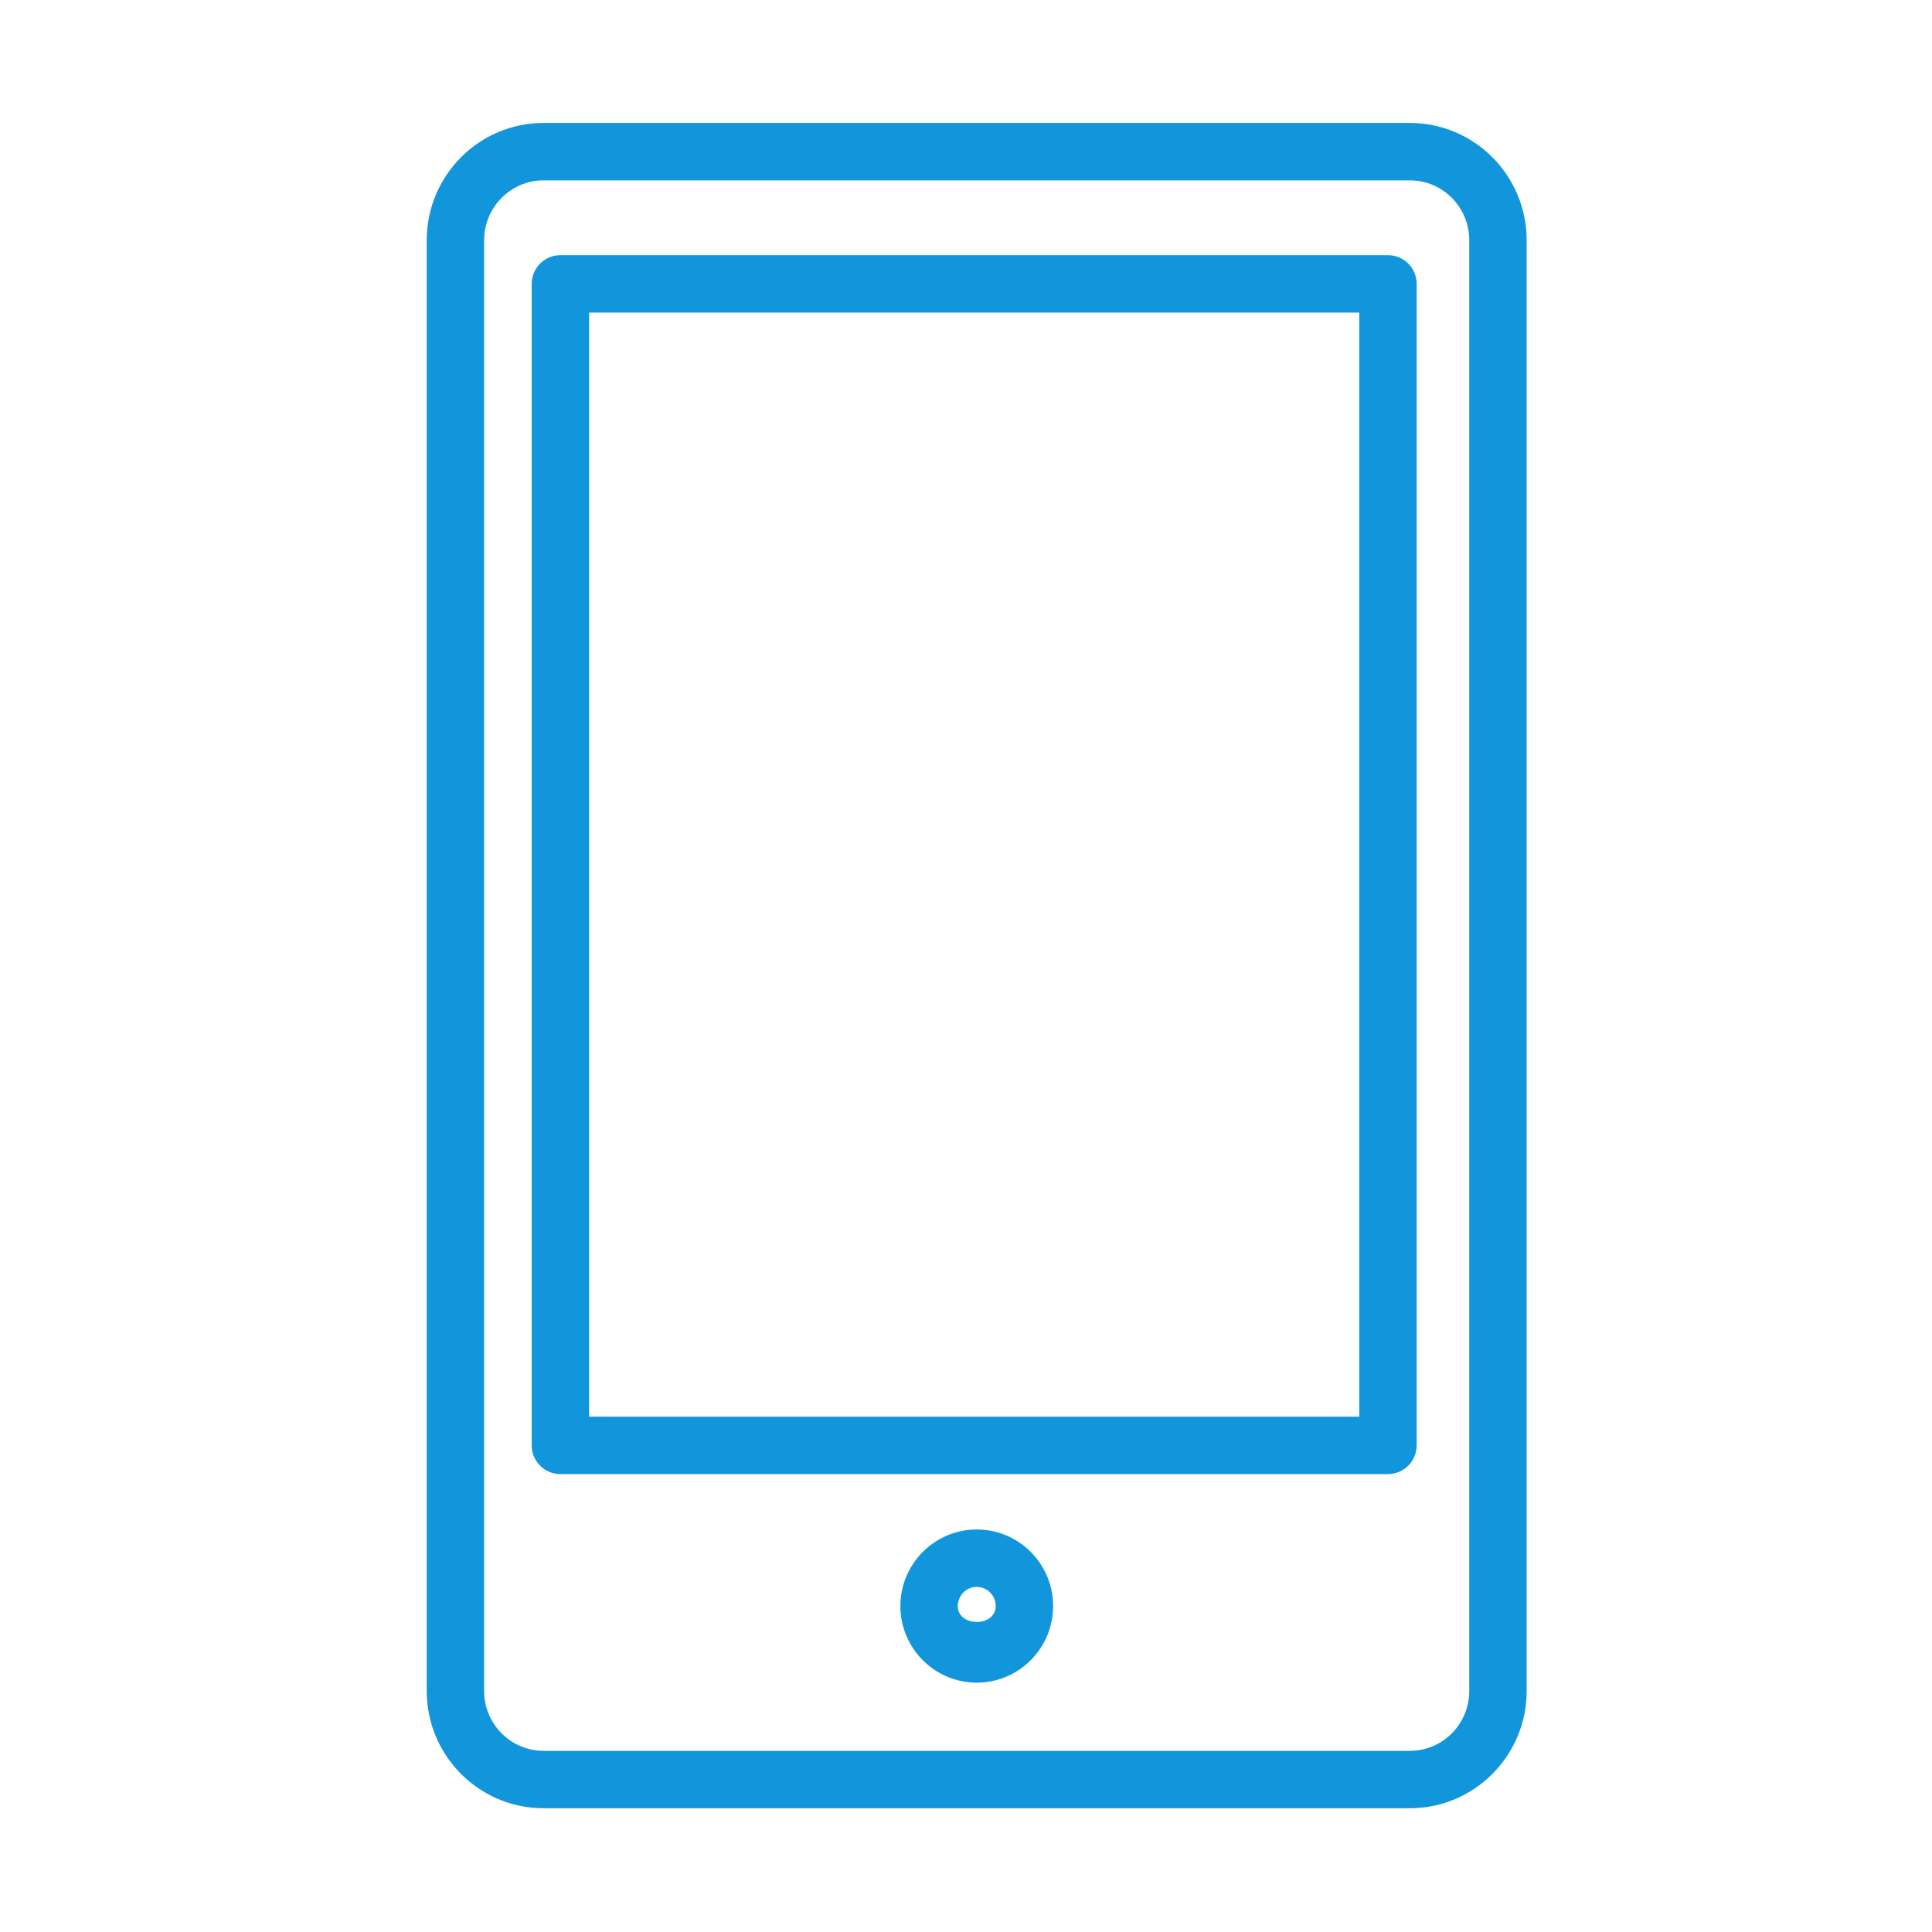 <?xml version="1.0" standalone="no"?><!DOCTYPE svg PUBLIC "-//W3C//DTD SVG 1.1//EN" "http://www.w3.org/Graphics/SVG/1.1/DTD/svg11.dtd"><svg t="1635739339334" class="icon" viewBox="0 0 1024 1024" version="1.1" xmlns="http://www.w3.org/2000/svg" p-id="6431" xmlns:xlink="http://www.w3.org/1999/xlink" width="200" height="200"><defs><style type="text/css"></style></defs><path d="M747.294 958.409 288.099 958.409c-34.171 0-61.928-27.874-61.928-62.107L226.171 127.336c0-34.298 27.757-62.172 61.928-62.172l459.195 0c34.118 0 61.871 27.874 61.871 62.172L809.165 896.302C809.165 930.535 781.412 958.409 747.294 958.409L747.294 958.409zM288.099 95.594c-17.351 0-31.498 14.234-31.498 31.742L256.601 896.302c0 17.473 14.147 31.678 31.498 31.678l459.195 0c17.356 0 31.441-14.206 31.441-31.678L778.735 127.336c0-17.507-14.085-31.742-31.441-31.742L288.099 95.594 288.099 95.594zM517.699 891.844c-22.346 0-40.478-18.218-40.478-40.593s18.132-40.594 40.478-40.594c22.348 0 40.474 18.219 40.474 40.594S540.047 891.844 517.699 891.844L517.699 891.844zM517.699 841.086c-5.527 0-10.042 4.549-10.042 10.164 0 11.234 20.086 11.234 20.086 0C527.743 845.635 523.227 841.086 517.699 841.086L517.699 841.086zM735.644 781.296l-438.629 0c-8.378 0-15.212-6.805-15.212-15.217L281.803 150.451c0-8.407 6.835-15.212 15.212-15.212l438.629 0c8.383 0 15.217 6.805 15.217 15.212l0 615.628C750.861 774.491 744.027 781.296 735.644 781.296L735.644 781.296zM312.233 750.867l408.199 0L720.432 165.669 312.233 165.669 312.233 750.867 312.233 750.867zM312.233 750.867" p-id="6432" fill="#1296db"></path></svg>